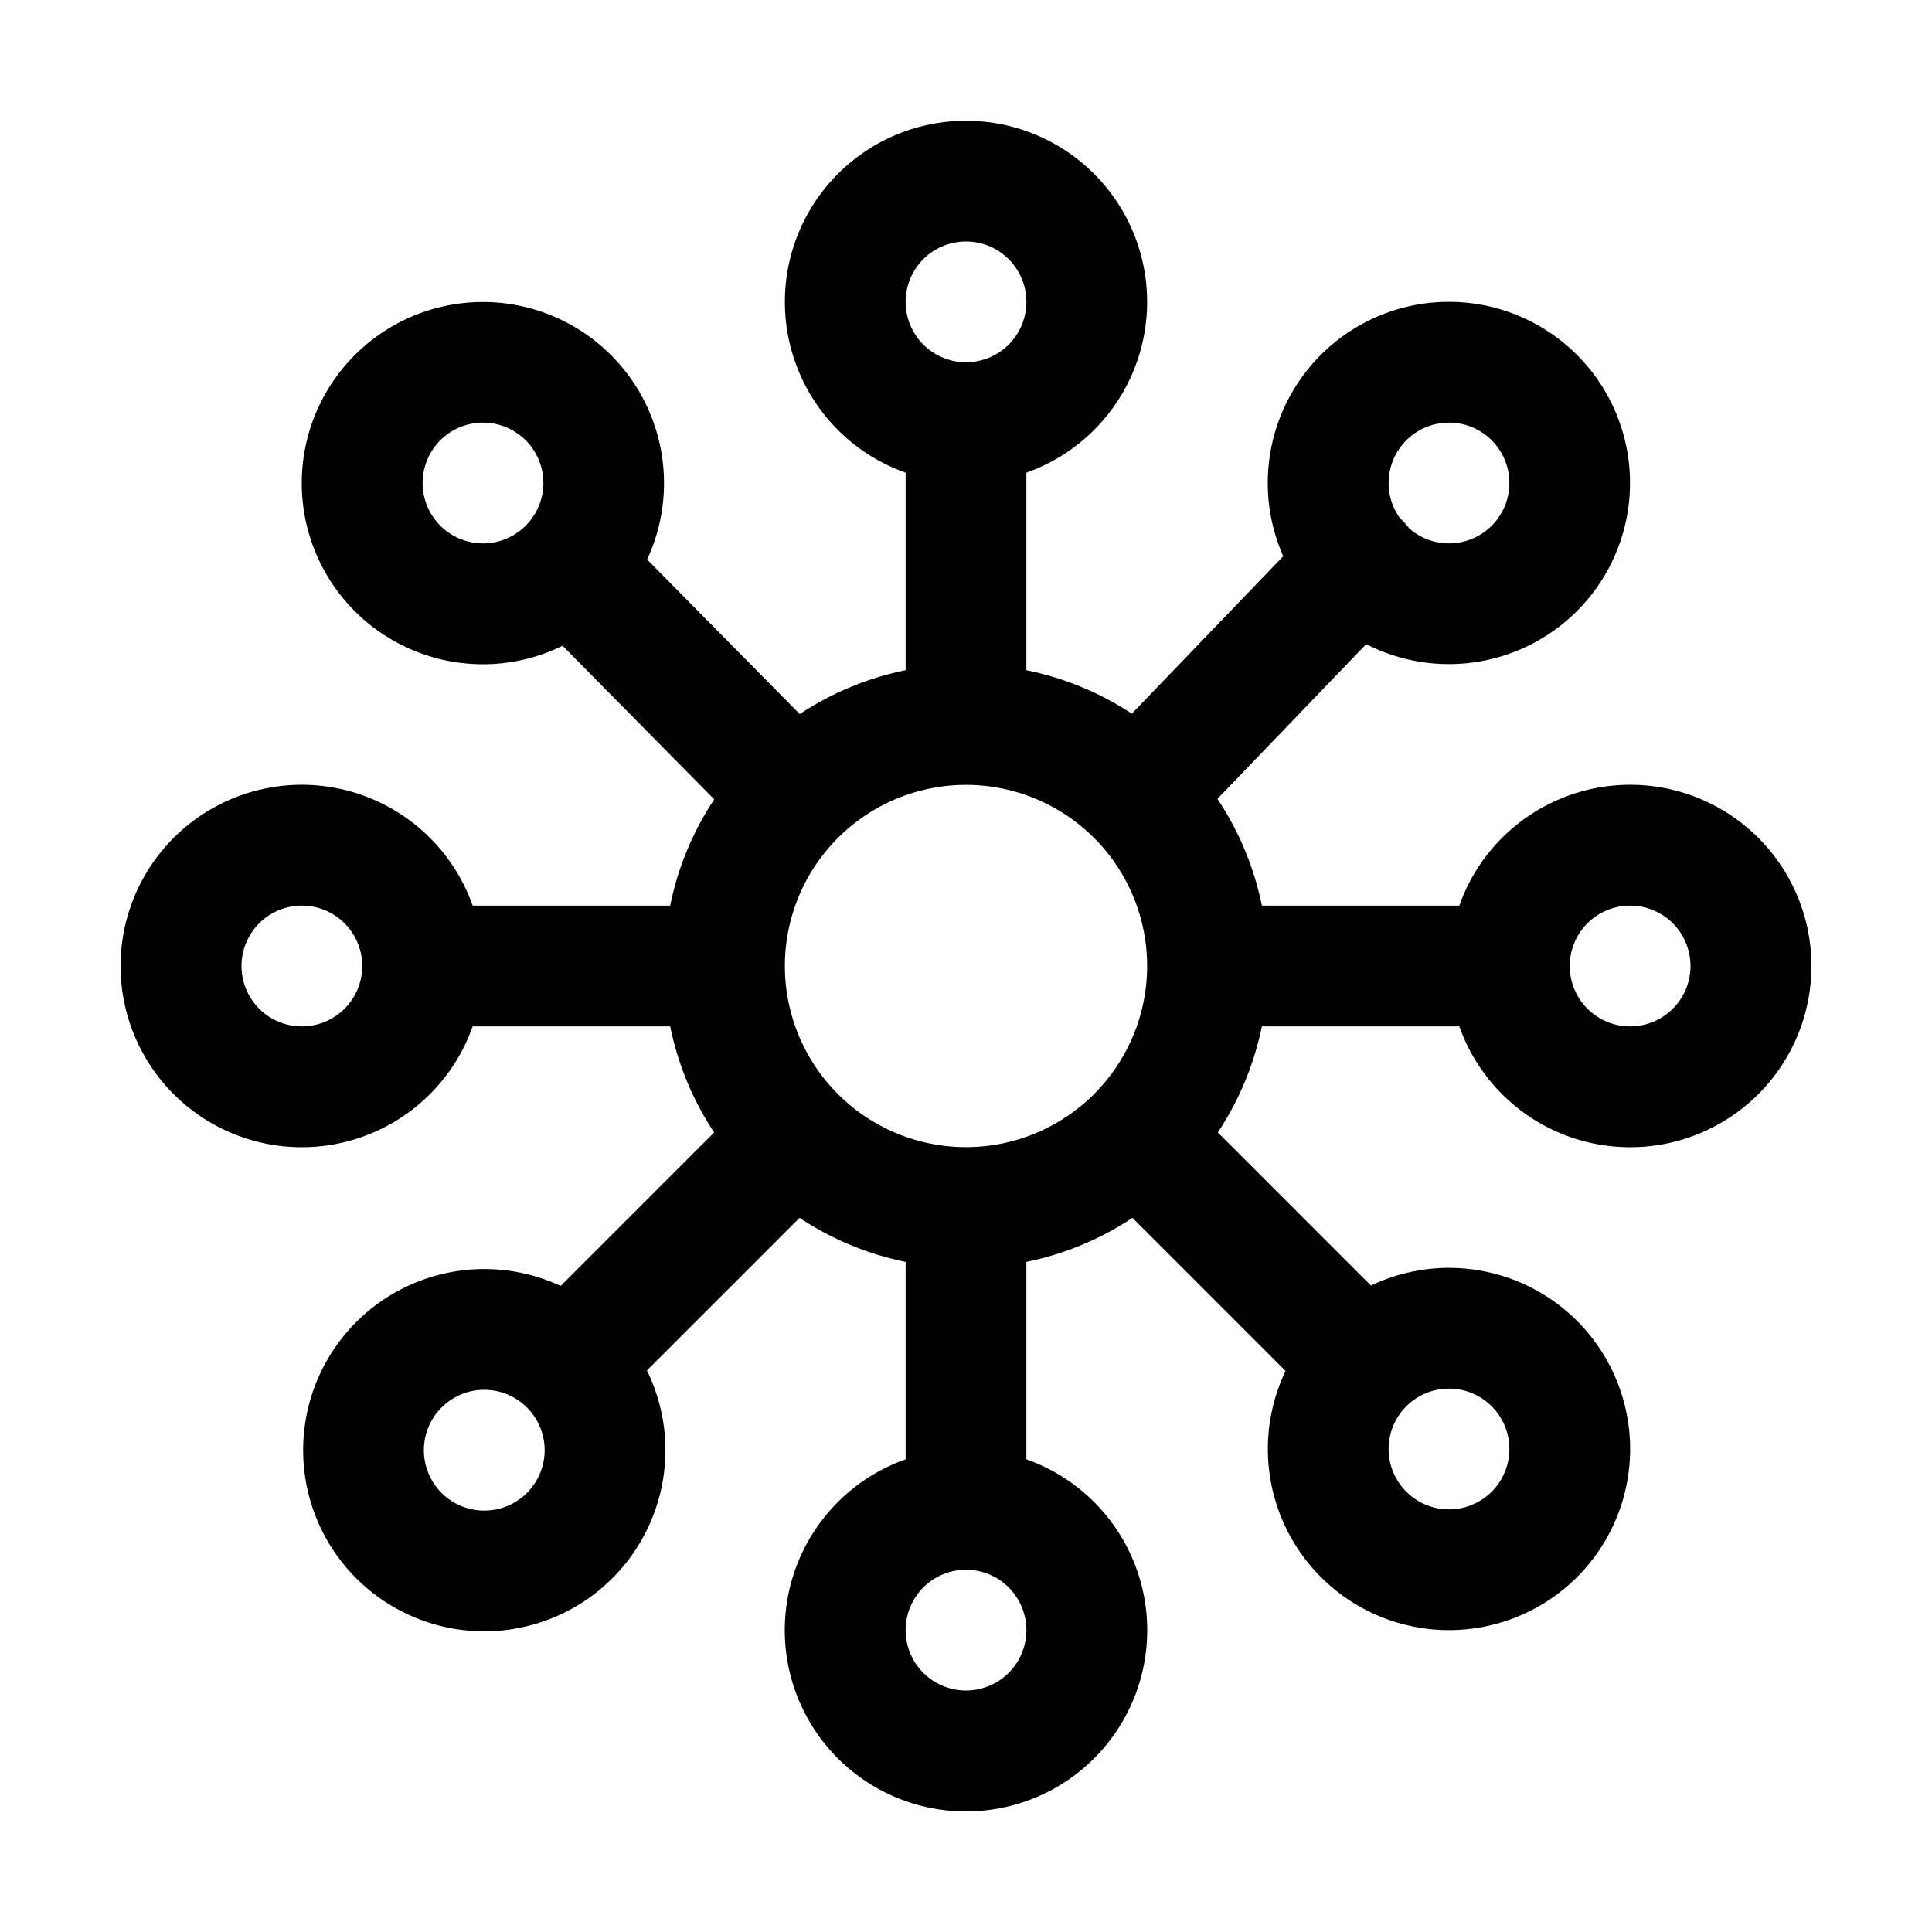 <svg xmlns="http://www.w3.org/2000/svg" width="20" height="20" fill="currentColor" viewBox="0 0 20 20">
  <path fill-rule="evenodd" d="M10 2.5a.625.625 0 1 0 0 1.25.625.625 0 0 0 0-1.25Zm-1.875.625a1.875 1.875 0 1 1 2.5 1.768v2.045c.396.08.765.235 1.092.45l1.567-1.63a1.875 1.875 0 1 1 .859.91l-1.54 1.602c.22.33.378.703.46 1.105h2.044a1.876 1.876 0 1 1 0 1.25h-2.044a3.13 3.13 0 0 1-.456 1.098l1.585 1.585a1.875 1.875 0 1 1-.884.884l-1.585-1.585a3.093 3.093 0 0 1-1.098.456v2.044a1.876 1.876 0 1 1-1.25 0v-2.044a3.107 3.107 0 0 1-1.098-.456l-1.58 1.58a1.875 1.875 0 1 1-.893-.875l1.589-1.589a3.107 3.107 0 0 1-.455-1.098H4.893a1.876 1.876 0 1 1 0-1.25h2.045c.08-.4.238-.772.456-1.1l-1.57-1.59a1.875 1.875 0 1 1 .875-.893l1.58 1.6a3.107 3.107 0 0 1 1.096-.454V4.893a1.876 1.876 0 0 1-1.25-1.768ZM10 16.25a.625.625 0 1 0 0 1.25.625.625 0 0 0 0-1.25ZM2.5 10a.625.625 0 1 1 1.25 0 .625.625 0 0 1-1.25 0Zm14.375-.625a.625.625 0 1 0 0 1.25.625.625 0 0 0 0-1.25ZM4.375 5a.625.625 0 1 1 1.25 0 .625.625 0 0 1-1.25 0ZM15 4.375a.625.625 0 0 0-.508.989.653.653 0 0 1 .095.105A.625.625 0 1 0 15 4.375ZM4.388 15.006a.625.625 0 1 1 1.25.013.625.625 0 0 1-1.25-.013ZM15 14.375a.625.625 0 1 0 0 1.25.625.625 0 0 0 0-1.25ZM8.125 10a1.875 1.875 0 1 1 3.75 0 1.875 1.875 0 0 1-3.75 0Z" clip-rule="evenodd"/>
</svg>
